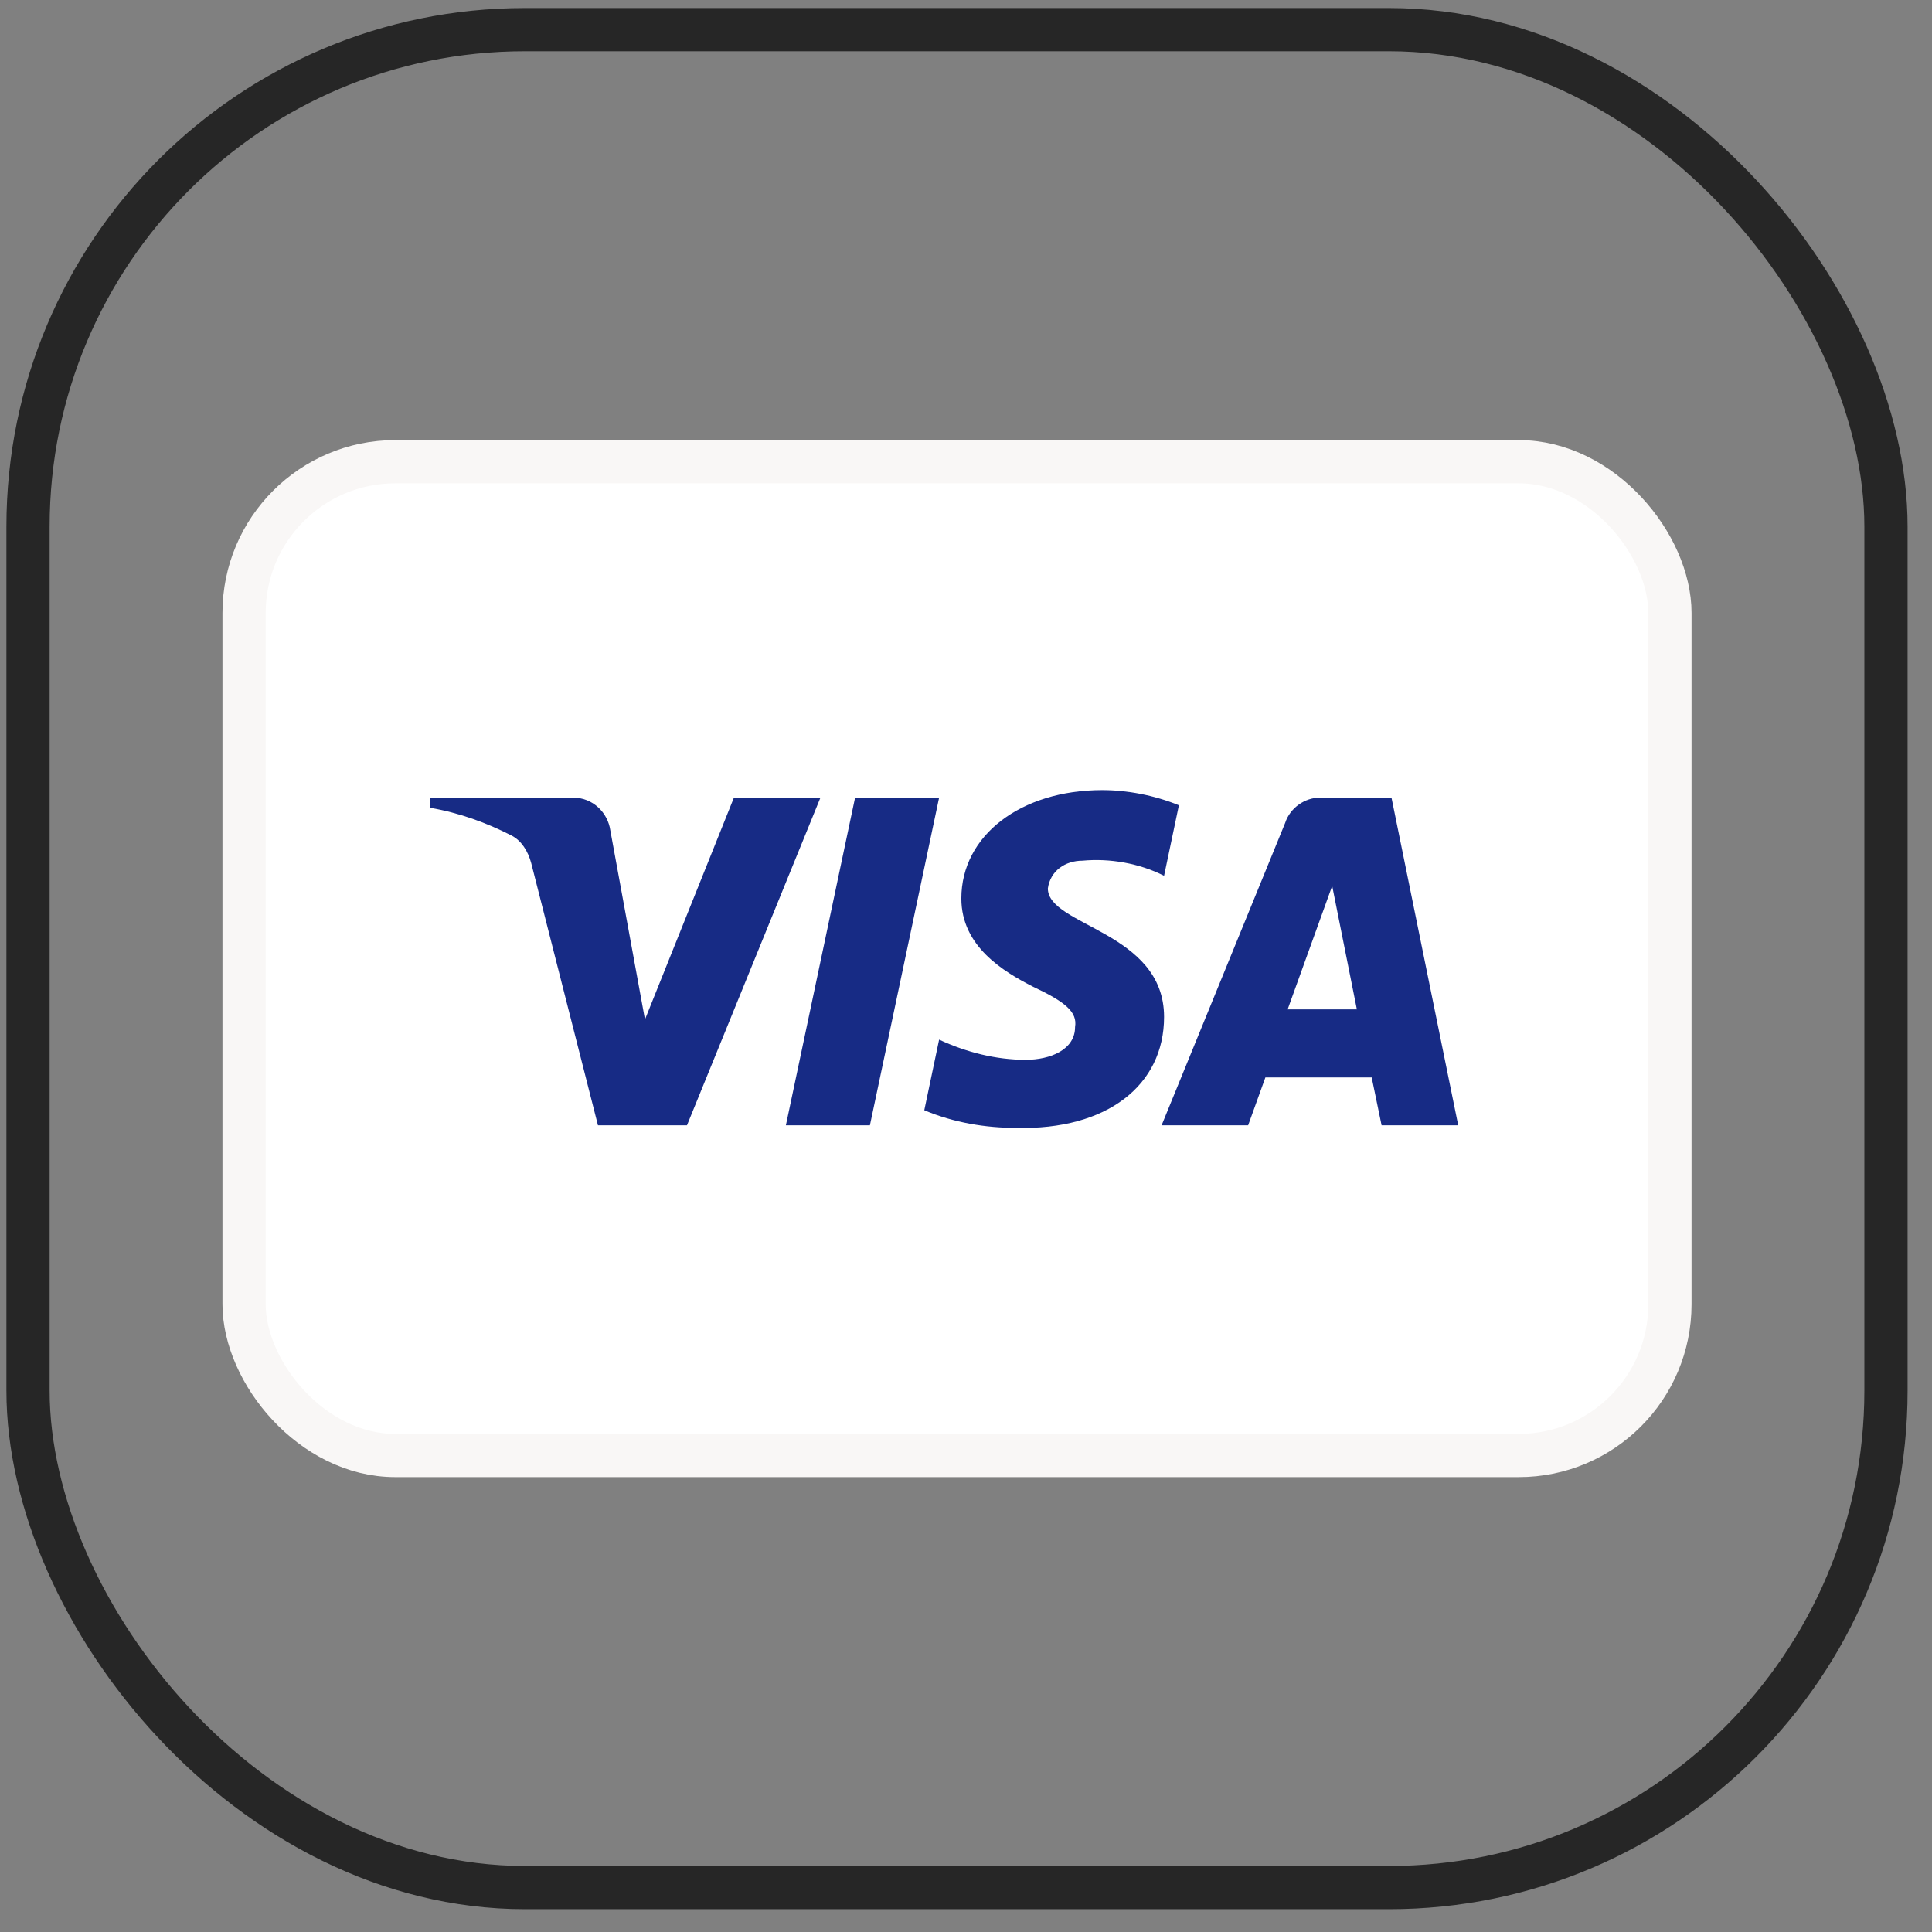 <svg width="73" height="73" viewBox="0 0 73 73" fill="none" xmlns="http://www.w3.org/2000/svg">
<rect x="0" y="0" width="73" height="73" fill="#808080" stroke="none"/>
<rect x="1.059" y="1.12" width="70.202" height="70.202" rx="18.775" stroke="#262626" stroke-width="1.633"/>
<rect x="9.222" y="17.446" width="53.876" height="37.55" rx="5.714" fill="white"/>
<rect x="9.222" y="17.446" width="53.876" height="37.55" rx="5.714" stroke="#F9F7F6" stroke-width="1.633"/>
<path fill-rule="evenodd" clip-rule="evenodd" d="M25.957 42.52H22.594L20.073 32.617C19.953 32.161 19.699 31.759 19.325 31.569C18.392 31.092 17.364 30.712 16.243 30.521V30.139H21.66C22.407 30.139 22.968 30.712 23.061 31.377L24.37 38.521L27.731 30.139H31L25.957 42.52ZM32.869 42.52H29.694L32.309 30.139H35.484L32.869 42.52ZM39.593 33.569C39.687 32.903 40.247 32.521 40.901 32.521C41.929 32.425 43.049 32.617 43.984 33.092L44.544 30.427C43.61 30.046 42.582 29.854 41.649 29.854C38.567 29.854 36.324 31.569 36.324 33.949C36.324 35.76 37.913 36.71 39.034 37.283C40.247 37.854 40.715 38.235 40.621 38.806C40.621 39.663 39.687 40.044 38.754 40.044C37.632 40.044 36.511 39.759 35.484 39.282L34.924 41.949C36.045 42.424 37.258 42.616 38.38 42.616C41.836 42.71 43.984 40.997 43.984 38.425C43.984 35.187 39.593 34.997 39.593 33.569ZM55.098 42.52L52.577 30.139H49.868C49.307 30.139 48.747 30.521 48.56 31.092L43.89 42.52H47.16L47.812 40.711H51.829L52.203 42.52H55.098ZM50.336 33.474L51.269 38.14H48.653L50.336 33.474Z" fill="#172B85"/>
</svg>

